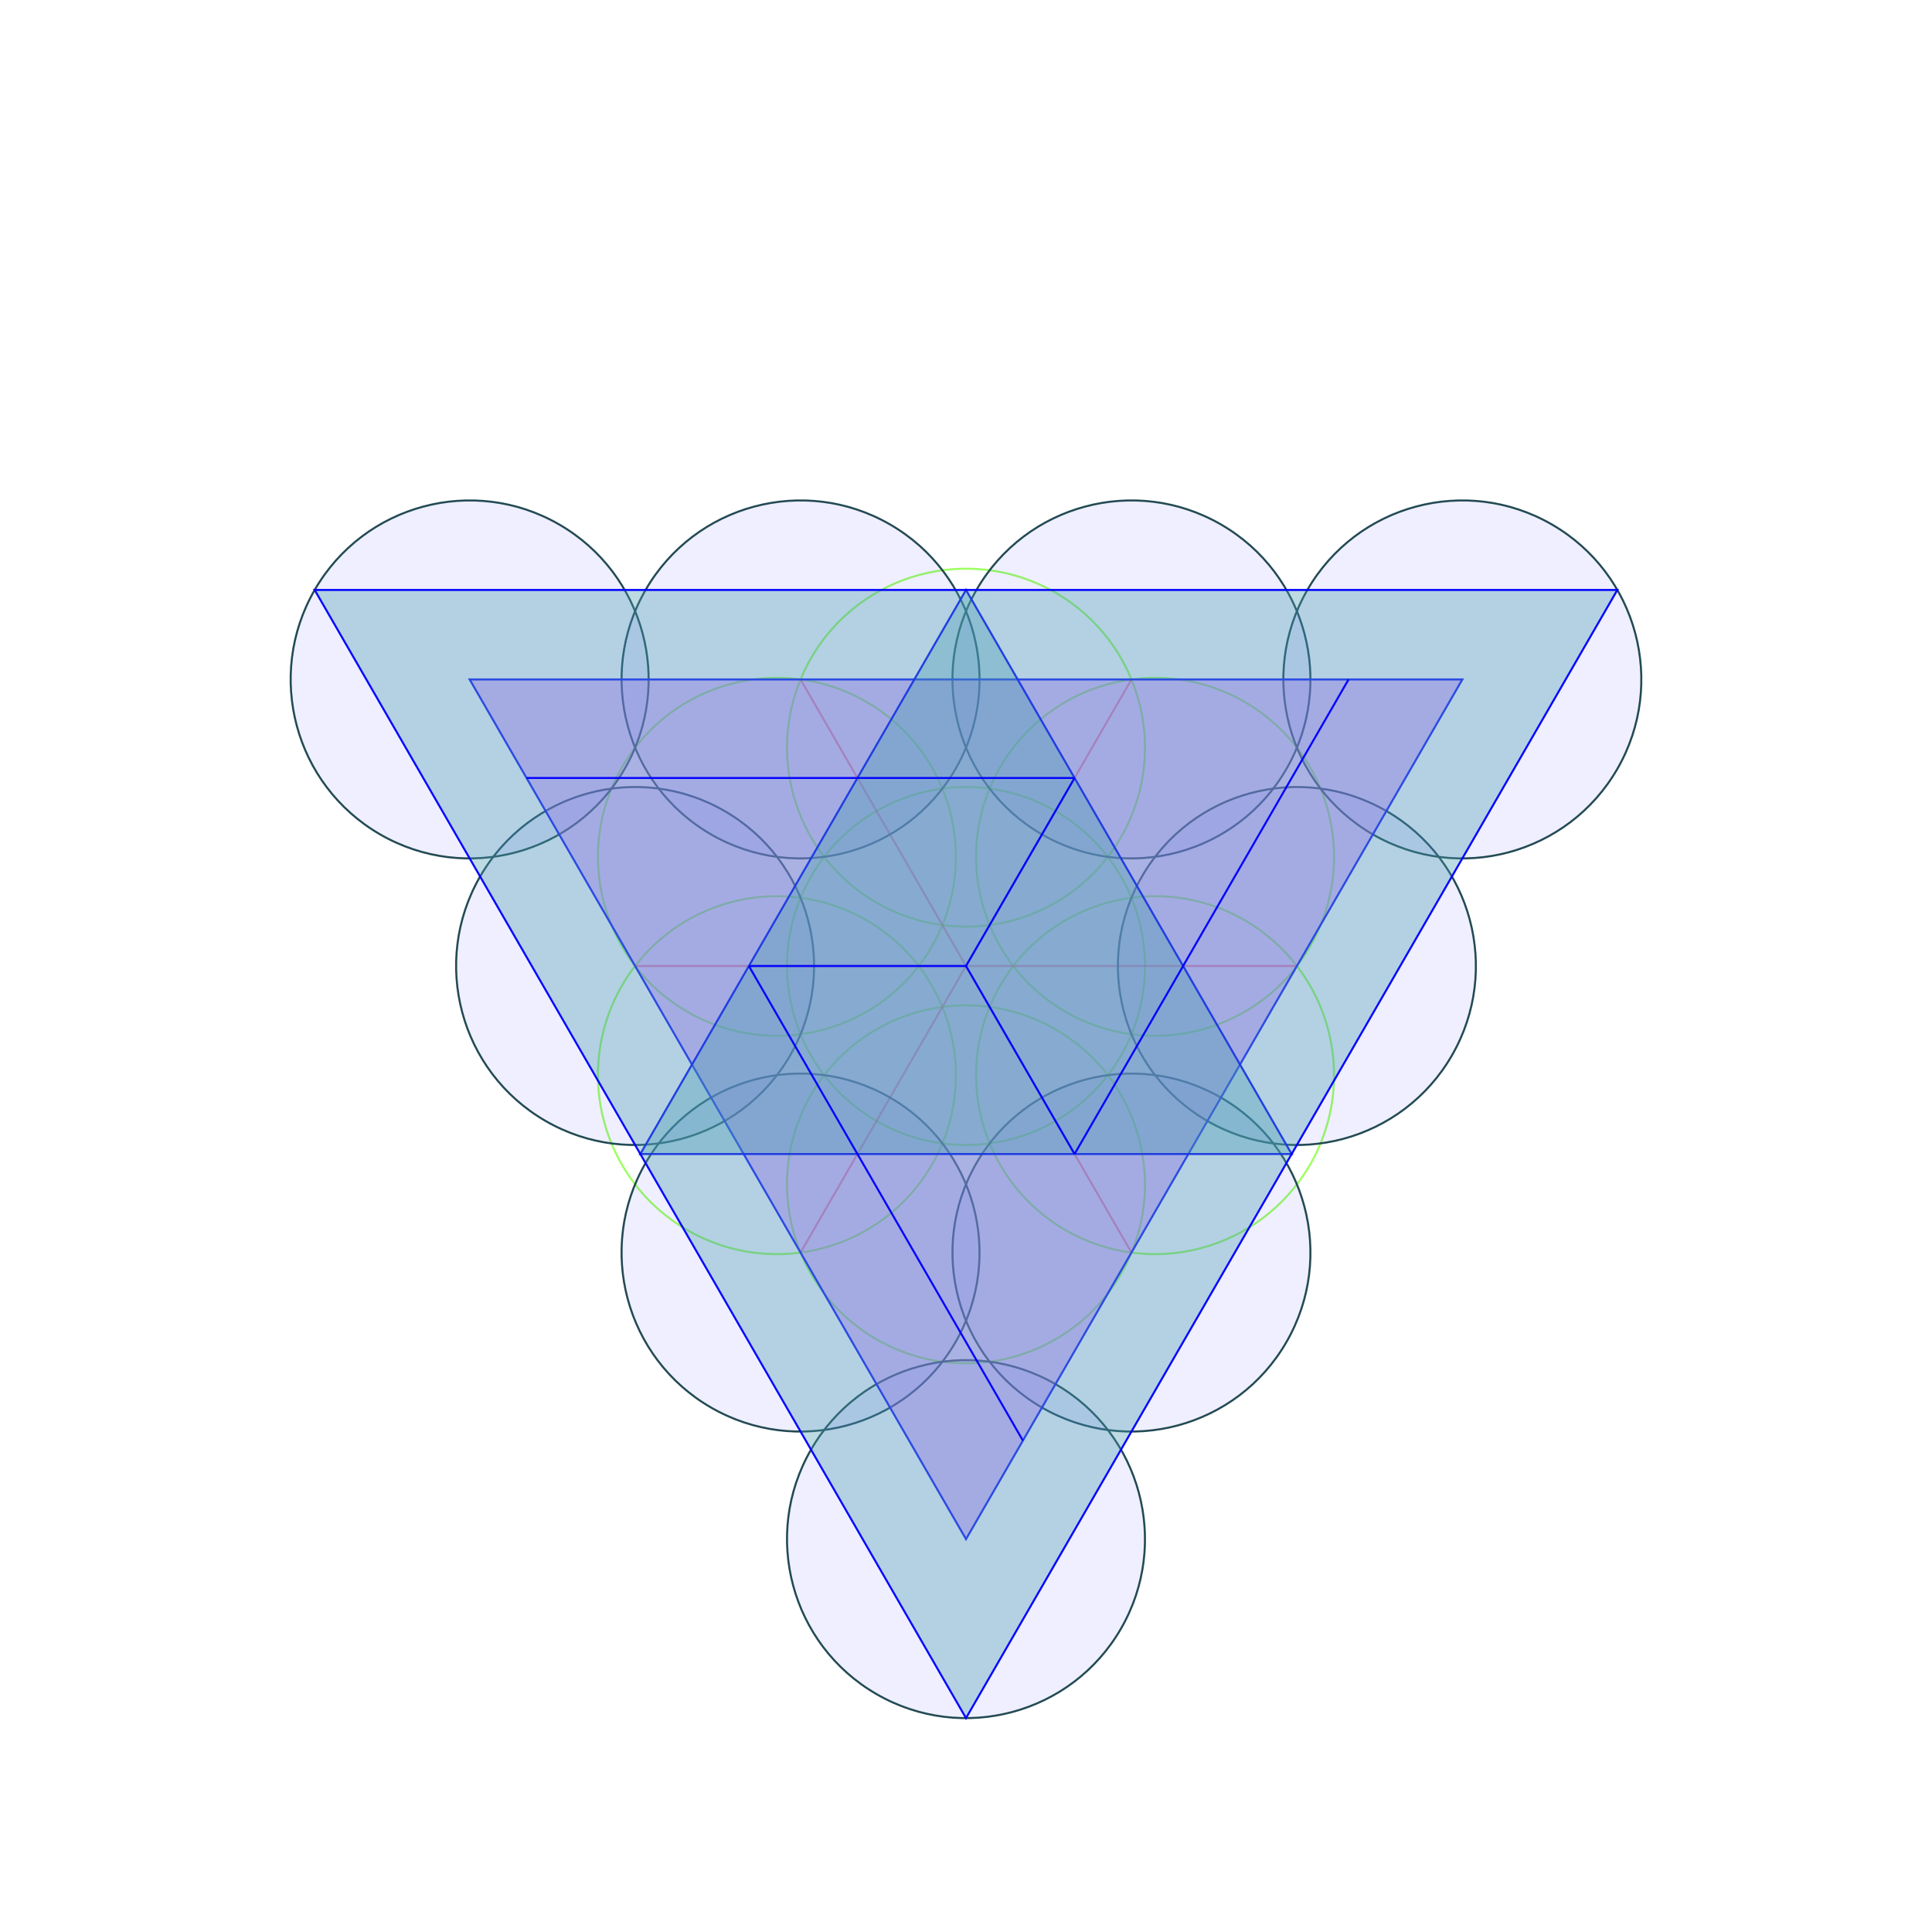 <?xml version="1.0"?><!DOCTYPE svg PUBLIC "-//W3C//DTD SVG 1.1//EN" "http://www.w3.org/Graphics/SVG/1.1/DTD/svg11.dtd"><svg xmlns="http://www.w3.org/2000/svg" width="950" height="950">
<title>PatternThirtyThree</title>
<desc>
Generated using the following configuration:

@implementation NewPattern : PatternThirtyThree
+ (CPDict) defaultConfig
{
 return [CPDictionary dictionaryWithObjectsAndKeys:[[GRColor alloc] initWithGradientColors:[] baseColor:[CPColor colorWith8BitRed:255 green:255 blue:255 alpha:1]], "background_color", 0, "background_color_direction", 6, "number_of_points", 30, "rotation", 0, "recurse_depth", 1.22, "factor_larger", [GRPoint pointWithX:475 Y:475], "center_point", 88, "radius", YES, "show_shapes", [[CPColor colorWith8BitRed:148 green:255 blue:81 alpha:0.8909090909090909],[CPColor colorWith8BitRed:255 green:72 blue:89 alpha:0.6090909090909091],[CPColor colorWith8BitRed:35 green:74 blue:84 alpha:1],[CPColor colorWith8BitRed:26 green:28 blue:255 alpha:1],[CPColor colorWith8BitRed:255 green:255 blue:0 alpha:0],[CPColor colorWith8BitRed:0 green:0 blue:255 alpha:0.9545454545454546]], "stroke_colors", [[CPColor colorWith8BitRed:0 green:0 blue:0 alpha:0],[CPColor colorWith8BitRed:255 green:0 blue:0 alpha:1],[CPColor colorWith8BitRed:0 green:0 blue:255 alpha:0.06363636363636363],[CPColor colorWith8BitRed:175 green:85 blue:255 alpha:0.38181818181818183],[CPColor colorWith8BitRed:130 green:18 blue:120 alpha:0.2909090909090909],[CPColor colorWith8BitRed:76 green:156 blue:180 alpha:0.36363636363636365]], "fill_colors"];
}
@end

</desc>
  <defs>
    <linearGradient id="grad1" x1="0%" y1="0%" x2="100%" y2="0%">
<stop offset="100%" style="stop-color:#FFFFFF;stop-opacity:1;" />
    </linearGradient>
  </defs>
<rect id="background" width="100%" height="100%" fill="url(#grad1)"/>
<g id="rotatelayer" transform="rotate(30, 475, 475)">
<path d="M 563 475 Z" style="stroke:#94FF51; stroke-opacity: 0.891;fill:#000000; fill-opacity: 0;"/>
<circle cx="475" cy="475" r="88" style="stroke:#94FF51; stroke-opacity: 0.891;fill:#000000; fill-opacity: 0;"/>
<path d="M 670.36 475 Z" style="stroke:#94FF51; stroke-opacity: 0.891;fill:#000000; fill-opacity: 0;"/>
<circle cx="582.36" cy="475" r="88" style="stroke:#94FF51; stroke-opacity: 0.891;fill:#000000; fill-opacity: 0;"/>
<path d="M 616.68 382.024 Z" style="stroke:#94FF51; stroke-opacity: 0.891;fill:#000000; fill-opacity: 0;"/>
<circle cx="528.68" cy="382.024" r="88" style="stroke:#94FF51; stroke-opacity: 0.891;fill:#000000; fill-opacity: 0;"/>
<path d="M 509.32 382.024 Z" style="stroke:#94FF51; stroke-opacity: 0.891;fill:#000000; fill-opacity: 0;"/>
<circle cx="421.32" cy="382.024" r="88" style="stroke:#94FF51; stroke-opacity: 0.891;fill:#000000; fill-opacity: 0;"/>
<path d="M 455.64 475 Z" style="stroke:#94FF51; stroke-opacity: 0.891;fill:#000000; fill-opacity: 0;"/>
<circle cx="367.64" cy="475" r="88" style="stroke:#94FF51; stroke-opacity: 0.891;fill:#000000; fill-opacity: 0;"/>
<path d="M 509.32 567.976 Z" style="stroke:#94FF51; stroke-opacity: 0.891;fill:#000000; fill-opacity: 0;"/>
<circle cx="421.32" cy="567.976" r="88" style="stroke:#94FF51; stroke-opacity: 0.891;fill:#000000; fill-opacity: 0;"/>
<path d="M 616.68 567.976 Z" style="stroke:#94FF51; stroke-opacity: 0.891;fill:#000000; fill-opacity: 0;"/>
<circle cx="528.68" cy="567.976" r="88" style="stroke:#94FF51; stroke-opacity: 0.891;fill:#000000; fill-opacity: 0;"/>
<path d="M 475 475 L 615.909 556.354 Z" style="stroke:#FF4859; stroke-opacity: 0.609;fill:#FF0000; fill-opacity: 1;"/>
<path d="M 475 475 L 475 637.708 Z" style="stroke:#FF4859; stroke-opacity: 0.609;fill:#FF0000; fill-opacity: 1;"/>
<path d="M 475 475 L 334.091 556.354 Z" style="stroke:#FF4859; stroke-opacity: 0.609;fill:#FF0000; fill-opacity: 1;"/>
<path d="M 475 475 L 334.091 393.646 Z" style="stroke:#FF4859; stroke-opacity: 0.609;fill:#FF0000; fill-opacity: 1;"/>
<path d="M 475 475 L 475 312.292 Z" style="stroke:#FF4859; stroke-opacity: 0.609;fill:#FF0000; fill-opacity: 1;"/>
<path d="M 475 475 L 615.909 393.646 Z" style="stroke:#FF4859; stroke-opacity: 0.609;fill:#FF0000; fill-opacity: 1;"/>
<path d="M 703.909 556.354 Z" style="stroke:#234A54; stroke-opacity: 1;fill:#0000FF; fill-opacity: 0.064;"/>
<circle cx="615.909" cy="556.354" r="88" style="stroke:#234A54; stroke-opacity: 1;fill:#0000FF; fill-opacity: 0.064;"/>
<path d="M 563 637.708 Z" style="stroke:#234A54; stroke-opacity: 1;fill:#0000FF; fill-opacity: 0.064;"/>
<circle cx="475" cy="637.708" r="88" style="stroke:#234A54; stroke-opacity: 1;fill:#0000FF; fill-opacity: 0.064;"/>
<path d="M 422.091 556.354 Z" style="stroke:#234A54; stroke-opacity: 1;fill:#0000FF; fill-opacity: 0.064;"/>
<circle cx="334.091" cy="556.354" r="88" style="stroke:#234A54; stroke-opacity: 1;fill:#0000FF; fill-opacity: 0.064;"/>
<path d="M 422.091 393.646 Z" style="stroke:#234A54; stroke-opacity: 1;fill:#0000FF; fill-opacity: 0.064;"/>
<circle cx="334.091" cy="393.646" r="88" style="stroke:#234A54; stroke-opacity: 1;fill:#0000FF; fill-opacity: 0.064;"/>
<path d="M 563 312.292 Z" style="stroke:#234A54; stroke-opacity: 1;fill:#0000FF; fill-opacity: 0.064;"/>
<circle cx="475" cy="312.292" r="88" style="stroke:#234A54; stroke-opacity: 1;fill:#0000FF; fill-opacity: 0.064;"/>
<path d="M 703.909 393.646 Z" style="stroke:#234A54; stroke-opacity: 1;fill:#0000FF; fill-opacity: 0.064;"/>
<circle cx="615.909" cy="393.646" r="88" style="stroke:#234A54; stroke-opacity: 1;fill:#0000FF; fill-opacity: 0.064;"/>
<path d="M 703.909 230.938 Z" style="stroke:#234A54; stroke-opacity: 1;fill:#0000FF; fill-opacity: 0.064;"/>
<circle cx="615.909" cy="230.938" r="88" style="stroke:#234A54; stroke-opacity: 1;fill:#0000FF; fill-opacity: 0.064;"/>
<path d="M 281.182 475 Z" style="stroke:#234A54; stroke-opacity: 1;fill:#0000FF; fill-opacity: 0.064;"/>
<circle cx="193.182" cy="475" r="88" style="stroke:#234A54; stroke-opacity: 1;fill:#0000FF; fill-opacity: 0.064;"/>
<path d="M 703.909 719.062 Z" style="stroke:#234A54; stroke-opacity: 1;fill:#0000FF; fill-opacity: 0.064;"/>
<circle cx="615.909" cy="719.062" r="88" style="stroke:#234A54; stroke-opacity: 1;fill:#0000FF; fill-opacity: 0.064;"/>
<path d="M 615.909 230.938 L 193.182 475 L 615.909 719.062 Z" style="stroke:#1A1CFF; stroke-opacity: 1;fill:#AF55FF; fill-opacity: 0.382;"/>
<path d="M 382.545 314.864 L 382.545 635.136 L 659.909 475 Z" style="stroke:#0000FF; stroke-opacity: 0.955;fill:#4C9CB4; fill-opacity: 0.364;"/>
<path d="M 659.909 154.728 L 105.182 475 L 659.909 795.272 Z" style="stroke:#0000FF; stroke-opacity: 0.955;fill:#4C9CB4; fill-opacity: 0.364;"/>
<path d="M 475 475 L 475 368.243 Z" style="stroke:#0000FF; stroke-opacity: 0.955;fill:#4C9CB4; fill-opacity: 0.364;"/>
<path d="M 475 475 L 382.545 528.379 Z" style="stroke:#0000FF; stroke-opacity: 0.955;fill:#4C9CB4; fill-opacity: 0.364;"/>
<path d="M 475 475 L 567.455 528.379 Z" style="stroke:#0000FF; stroke-opacity: 0.955;fill:#4C9CB4; fill-opacity: 0.364;"/>
<path d="M 475 368.243 L 241.636 502.975 Z" style="stroke:#0000FF; stroke-opacity: 0.955;fill:#4C9CB4; fill-opacity: 0.364;"/>
<path d="M 382.545 528.379 L 615.909 663.111 Z" style="stroke:#0000FF; stroke-opacity: 0.955;fill:#4C9CB4; fill-opacity: 0.364;"/>
<path d="M 567.455 528.379 L 567.455 258.914 Z" style="stroke:#0000FF; stroke-opacity: 0.955;fill:#4C9CB4; fill-opacity: 0.364;"/>
</g>
</svg>